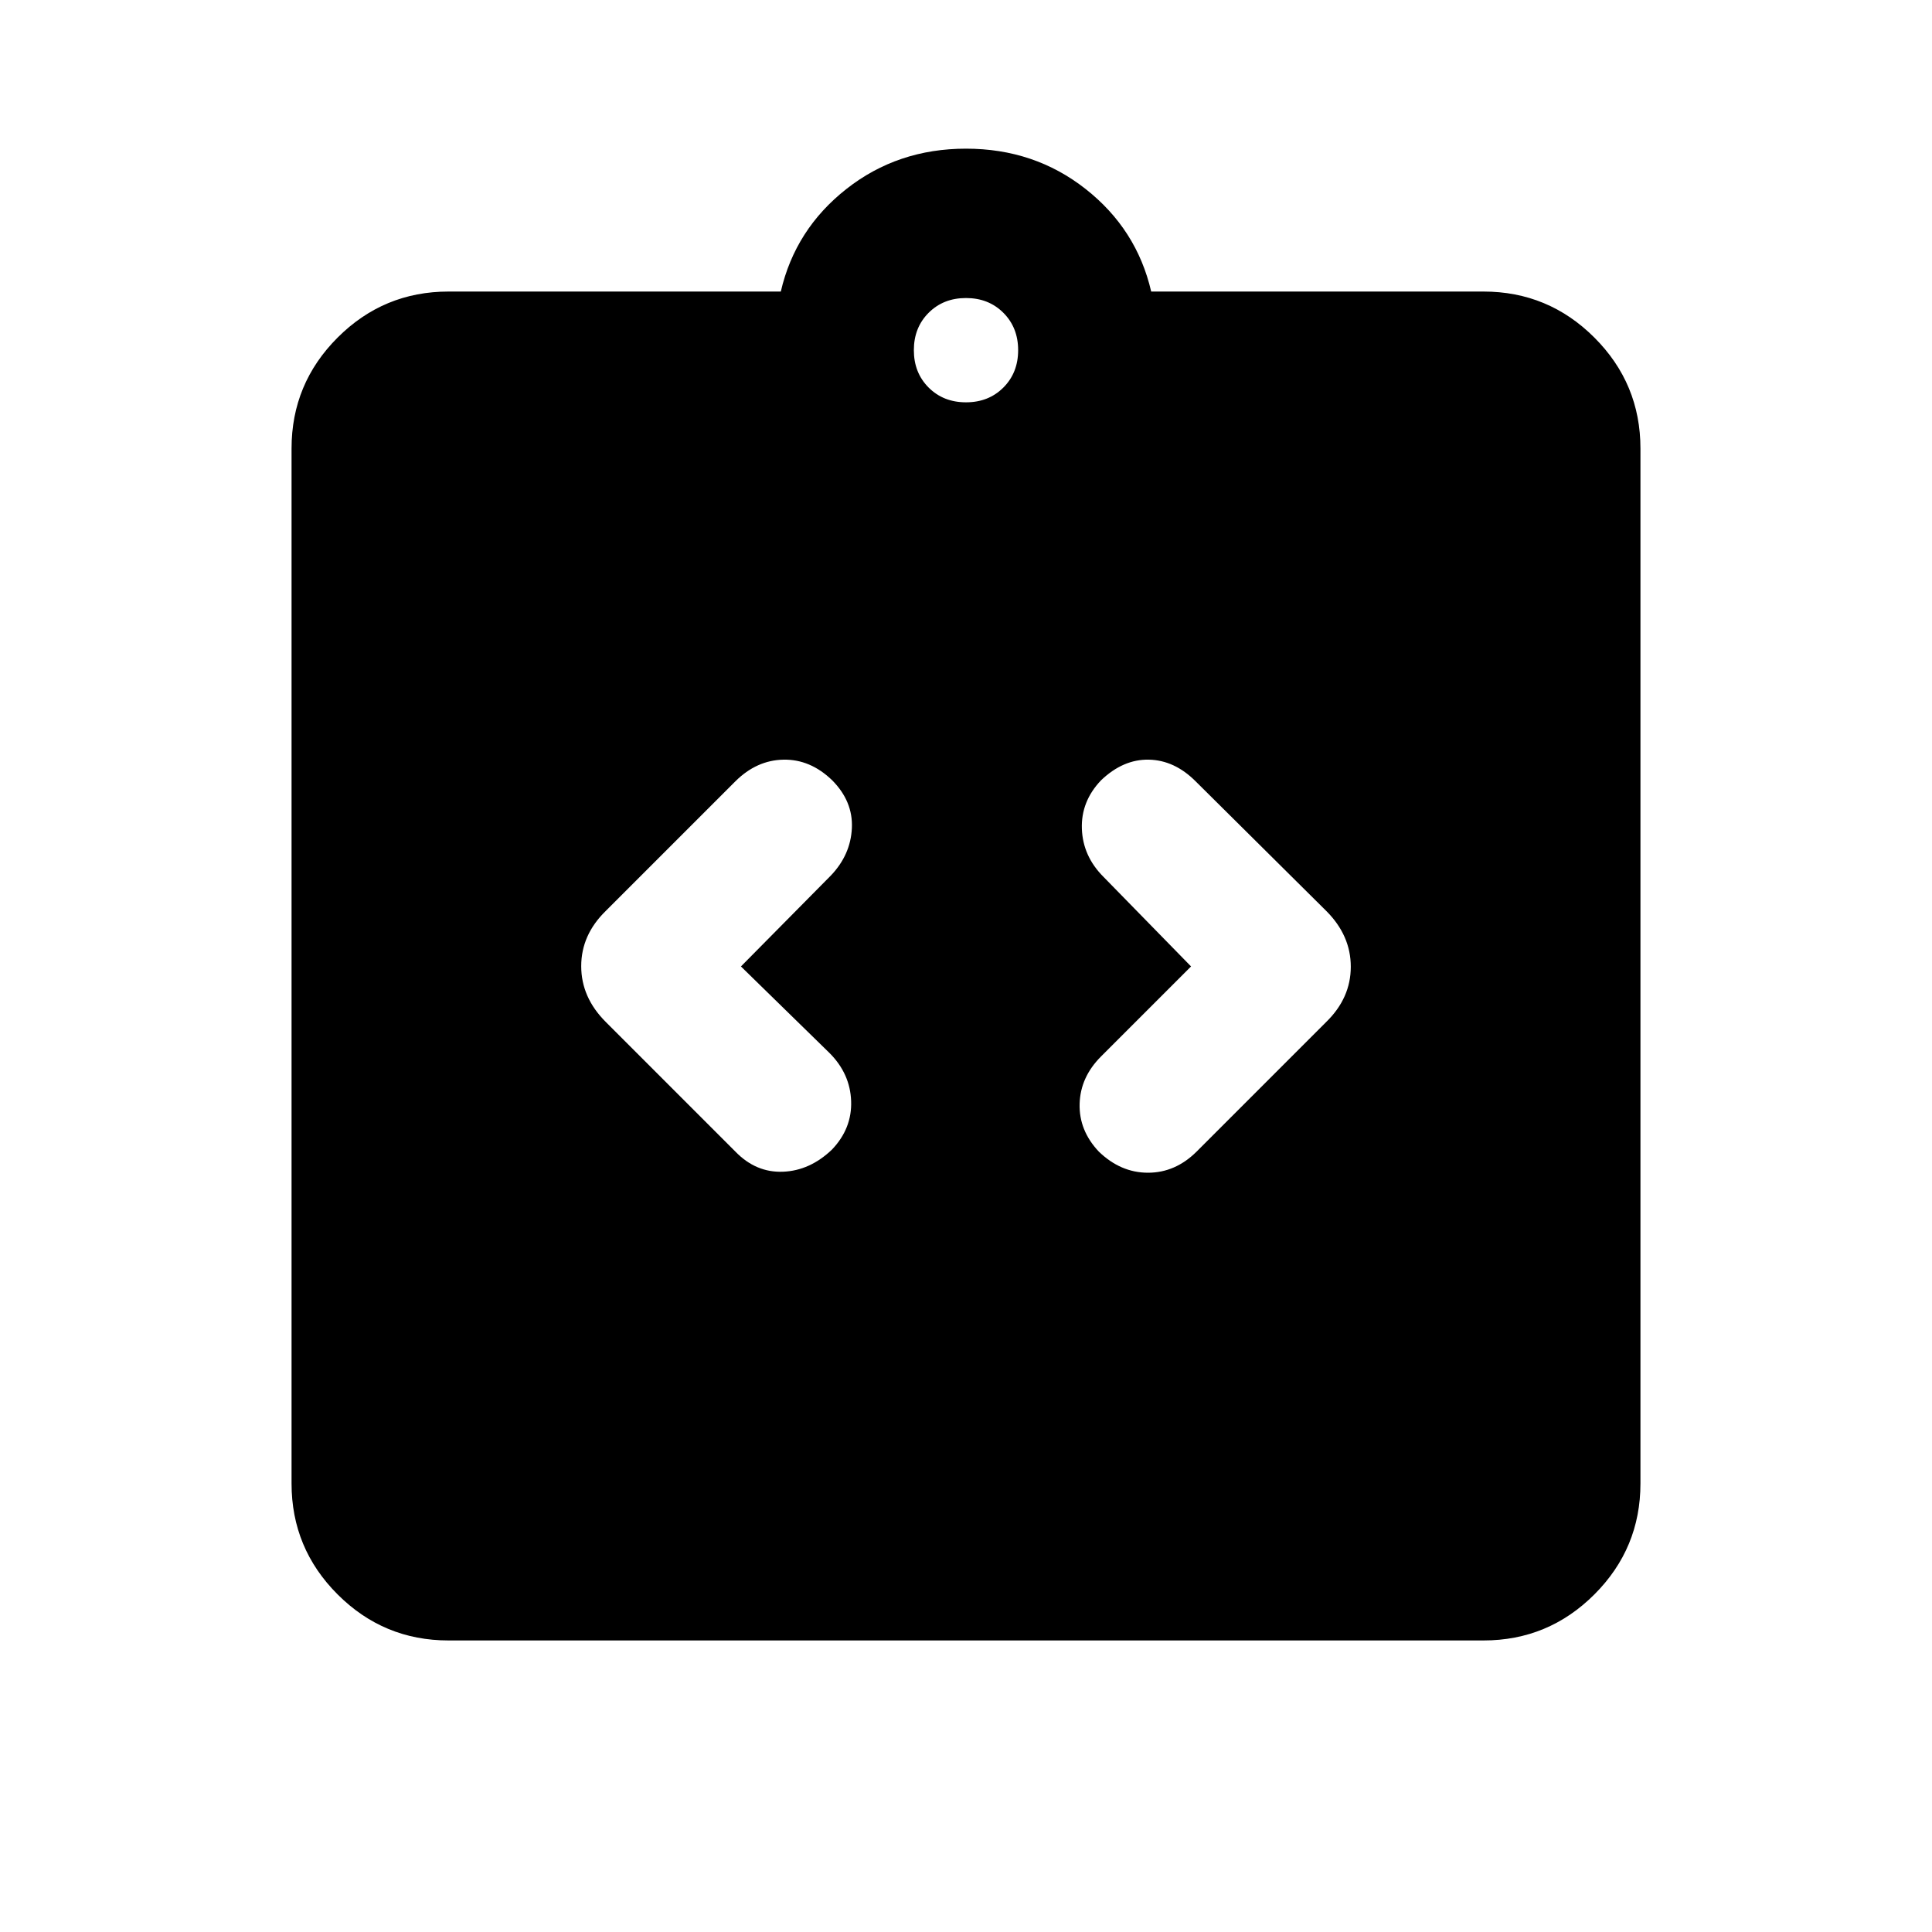 <svg xmlns="http://www.w3.org/2000/svg" height="20" viewBox="0 -960 960 960" width="20"><path d="m368.17-479.78 44.74-45.24q9.76-10.26 10.38-23.51.62-13.25-9.78-23.75-10.86-10.5-24.2-10.25-13.33.25-23.9 10.75l-64.43 64.43q-12.18 11.9-12.18 27.43t12.18 27.7l64.43 64.44q10.17 10.5 23.59 10 13.41-.5 24.39-11 10.02-10.5 9.53-24.12-.49-13.62-10.75-23.88l-44-43Zm223.66 0-44.74 44.74q-10.26 10.26-10.63 23.51-.37 13.25 9.53 23.75 10.86 10.5 24.45 10.5 13.58 0 24.15-10.5l64.43-64.44q12.18-11.89 12.18-27.42 0-15.53-12.18-27.71l-64.93-64.43q-10.5-10.5-23.25-10.75t-23.73 10.25q-10.02 10.5-9.53 24.12.49 13.62 10.75 23.88l43.5 44.5ZM222.87-144.87q-32.24 0-55.12-22.88-22.88-22.88-22.88-55.12v-514.26q0-32.24 22.88-55.12 22.88-22.88 55.12-22.88h165.11q7.17-30.98 32.62-50.99 25.44-20.01 59.4-20.01 33.96 0 59.4 20.01 25.45 20.01 32.62 50.99h165.11q32.24 0 55.12 22.88 22.88 22.88 22.88 55.12v514.26q0 32.24-22.88 55.12-22.88 22.88-55.12 22.88H222.87ZM480-760.09q11.23 0 18.57-7.34t7.34-18.57q0-11.23-7.34-18.57T480-811.91q-11.23 0-18.57 7.34T454.09-786q0 11.23 7.34 18.57t18.57 7.34Z"/></svg>
